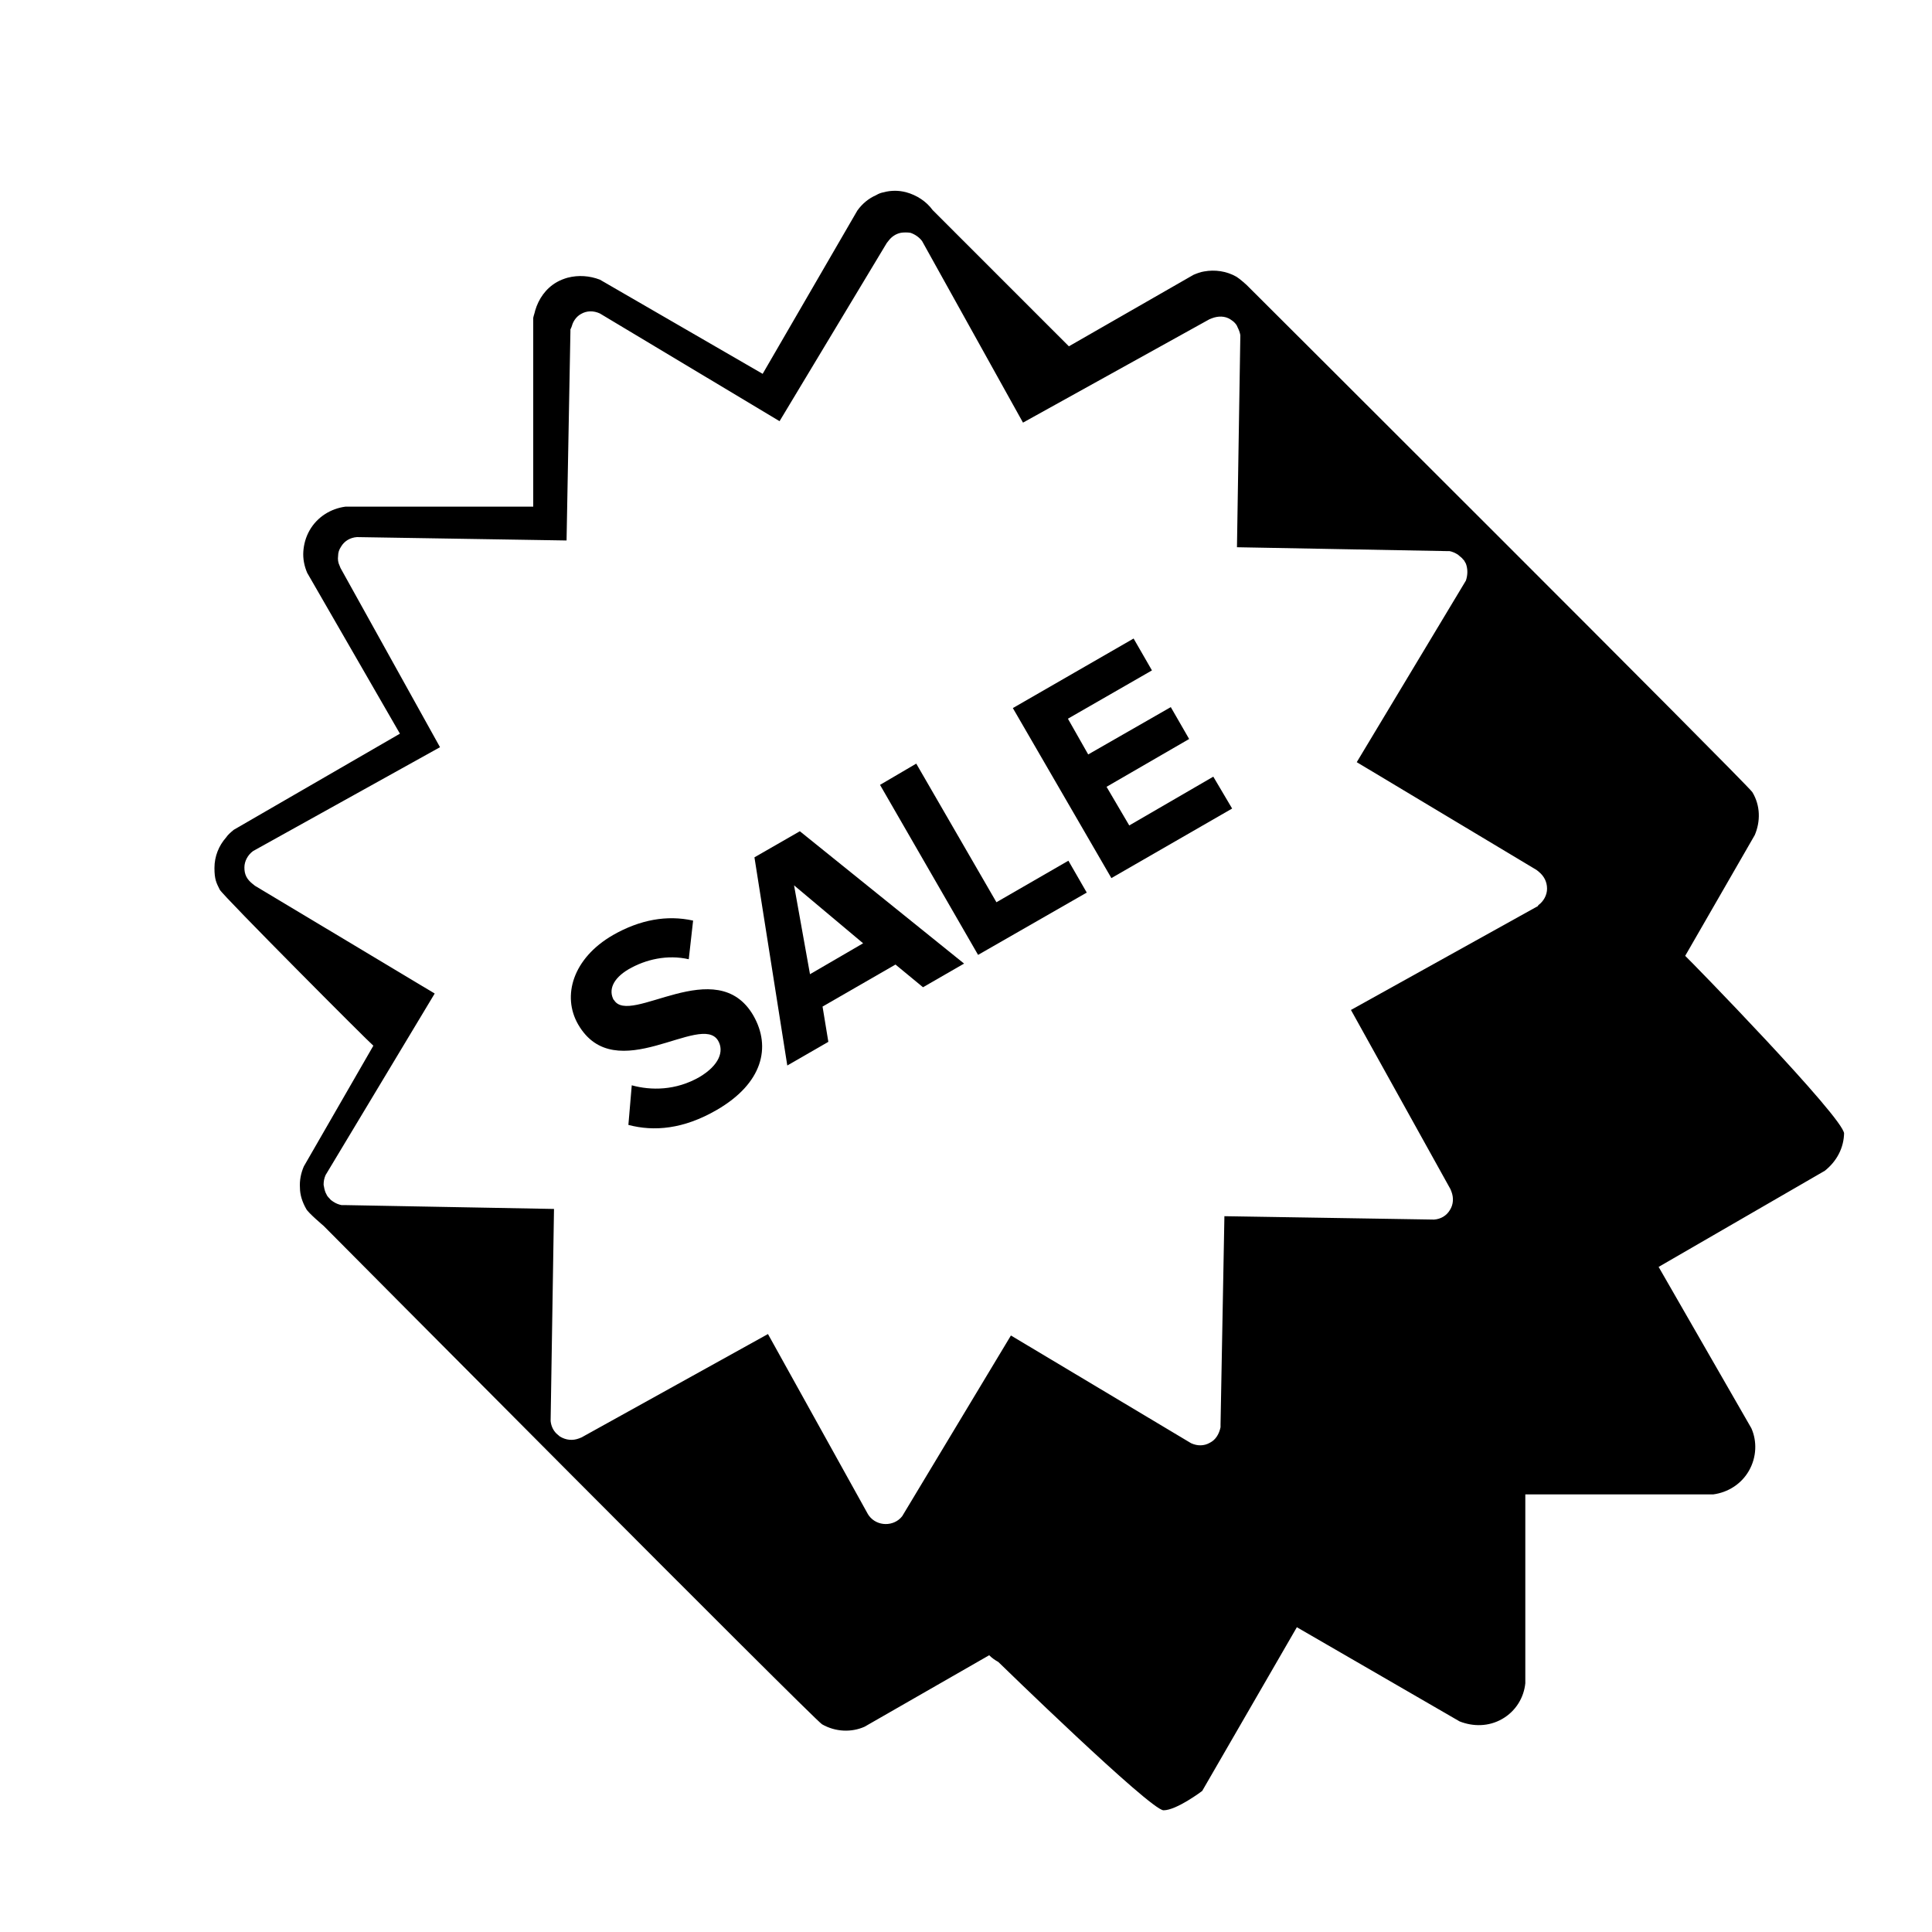 <?xml version="1.0" encoding="UTF-8"?><svg id="a" xmlns="http://www.w3.org/2000/svg" viewBox="0 0 400 400"><polygon points="233.8 170.9 229.1 162.9 246.2 153 242.4 146.4 225.3 156.2 221.1 148.8 238.5 138.8 234.7 132.2 209.7 146.6 230.1 181.8 255.1 167.4 251.2 160.8 233.8 170.9"/><polygon points="206.3 186.8 189.7 158.1 182.2 162.5 202.5 197.7 225 184.8 221.2 178.2 206.3 186.8"/><path d="M156.2,177.5l6.8,43.1,8.5-4.9-1.2-7.3,15.1-8.7,5.7,4.7,8.5-4.9-34-27.4-9.4,5.4ZM167.7,201.7l-3.3-18.4,14.3,12-11,6.4Z"/><path d="M127.1,207.1c-1.2-2.1-.2-4.5,3-6.4,3.6-2.1,8.1-3.1,12.5-2.1l.9-8c-5.4-1.2-11-.2-16.6,3-8.3,4.8-10.6,12.6-7.2,18.5,7.7,13.3,25.5-2.7,29,3.4,1.2,2.1.3,5-3.9,7.5-4.9,2.8-10,2.8-14,1.7l-.7,8.2c5.3,1.4,11.4.9,18.3-3.1,9.5-5.5,11.3-13,7.6-19.5-7.6-13.2-25.7,2.3-28.9-3.3Z"/><path d="M381.8,234.7c0-3.2-32.1-36.1-32.9-36.8l14.4-25h0c1.2-2.8,1.2-6.1-.5-8.9-.9-1.5-104.1-104.4-104.7-105,0,0-1.3-1.2-2.1-1.7-2.1-1.2-4.5-1.5-6.7-1.1-.7.1-1.5.4-2.2.7h0c0,0-25.8,14.8-25.8,14.8-.6-.6-28.2-28.2-28.2-28.2h0c-1.3-1.8-3.3-3.1-5.5-3.7-.8-.2-1.5-.3-2.3-.3s-1.6.1-2.3.3c-.6.1-1.1.3-1.6.6-1.6.7-2.9,1.8-3.9,3.2h0c0,0-19.6,33.8-19.6,33.8l-33.7-19.5h0c-2.1-.8-4.4-1-6.7-.4-.7.2-1.5.5-2.2.9-2.3,1.3-3.8,3.5-4.5,5.9-.1.5-.3,1-.4,1.5h0v39.1h-38.9c-3,.4-5.8,2.1-7.4,4.9-.8,1.4-1.2,2.9-1.3,4.4s.2,3,.8,4.4h0s0,0,0,0l19.2,33.3-34.4,19.9h0c-.6.5-1.2,1-1.6,1.6-1.5,1.7-2.4,3.9-2.4,6.3s.4,3.1,1.1,4.5c.7,1.3,31.1,31.8,31.8,32.3l-14.4,25h0c-.6,1.4-.9,2.9-.8,4.4,0,1.5.5,3,1.3,4.4,0,0,0,0,0,0,.4.8,3.6,3.5,3.6,3.5,0,0,101.6,102.3,103.2,103.2,2.8,1.6,6.1,1.7,8.8.5h0c0,0,25.8-14.8,25.8-14.8.6.6,1.2,1,1.9,1.4,0,0,31.5,30.7,34.2,30.7s8-4,8-4l19.6-33.9,33.7,19.5h0c2.8,1.1,6,1.1,8.8-.5,2.8-1.6,4.5-4.4,4.8-7.4h0v-39.1h38.9c3-.4,5.8-2.1,7.4-4.9,1.6-2.8,1.7-6.1.5-8.8h0s-19.2-33.4-19.2-33.4l34.4-19.9h0c2.4-1.9,4-4.7,4-8ZM318.4,187.6l-38.7,21.5,20.6,37.1.2.5c.5,1.3.4,2.7-.3,3.8-.7,1.2-1.9,1.9-3.3,2l-43.4-.7-.8,43.1v.6c-.3,1.4-1,2.6-2.2,3.2-1.2.7-2.6.7-3.9.1l-37.3-22.3-22.2,36.9-.3.5c-1.7,2.2-5.2,2.2-6.9-.1l-.2-.3-20.7-37.3-38.6,21.4-.5.2c-1.3.5-2.7.4-4-.4l-.7-.6c-.7-.7-1.1-1.6-1.2-2.6l.7-43.9-43.4-.8h-.6c-.5-.1-1.1-.3-1.7-.7-.3-.2-.6-.4-.8-.7l-.2-.2c-.2-.2-.3-.4-.3-.4l-.3-.6c-.2-.5-.3-1-.4-1.6,0-.7.1-1.3.4-2l22.6-37.6-37.2-22.3-.5-.4c-.5-.4-1-.9-1.3-1.5-.3-.6-.4-1.2-.4-1.9,0-1.3.7-2.6,1.8-3.4l38.7-21.5-20.6-37.1-.2-.5c-.3-.6-.4-1.3-.3-2,0-.7.2-1.3.6-1.9.7-1.2,1.9-1.9,3.3-2l43.4.7.8-43.3v-.4c.1-.2.2-.4.3-.7.2-.8.8-1.9,1.9-2.5,1.2-.7,2.6-.7,3.9-.1l37.2,22.3,22.2-36.9.4-.5c.6-.8,1.5-1.4,2.5-1.6.6-.1,1.4-.1,2,0,.9.3,1.8.9,2.4,1.7l20.9,37.6,38.6-21.4.5-.2c1.3-.5,2.7-.5,3.8.2.2.1.4.3.7.5l.2.2c.3.3.5.6.6.9.3.6.5,1.1.6,1.7l-.7,43.9,43.4.8h.6c.6.1,1.2.4,1.7.7l.6.5c.2.2.4.3.4.4.2.2.4.4.3.3l.4.7h0c.4,1.1.4,2.3,0,3.5l-22.6,37.6,37.2,22.3.5.4c1.1.9,1.7,2.1,1.7,3.5,0,1.3-.7,2.6-1.8,3.4Z"/></svg>